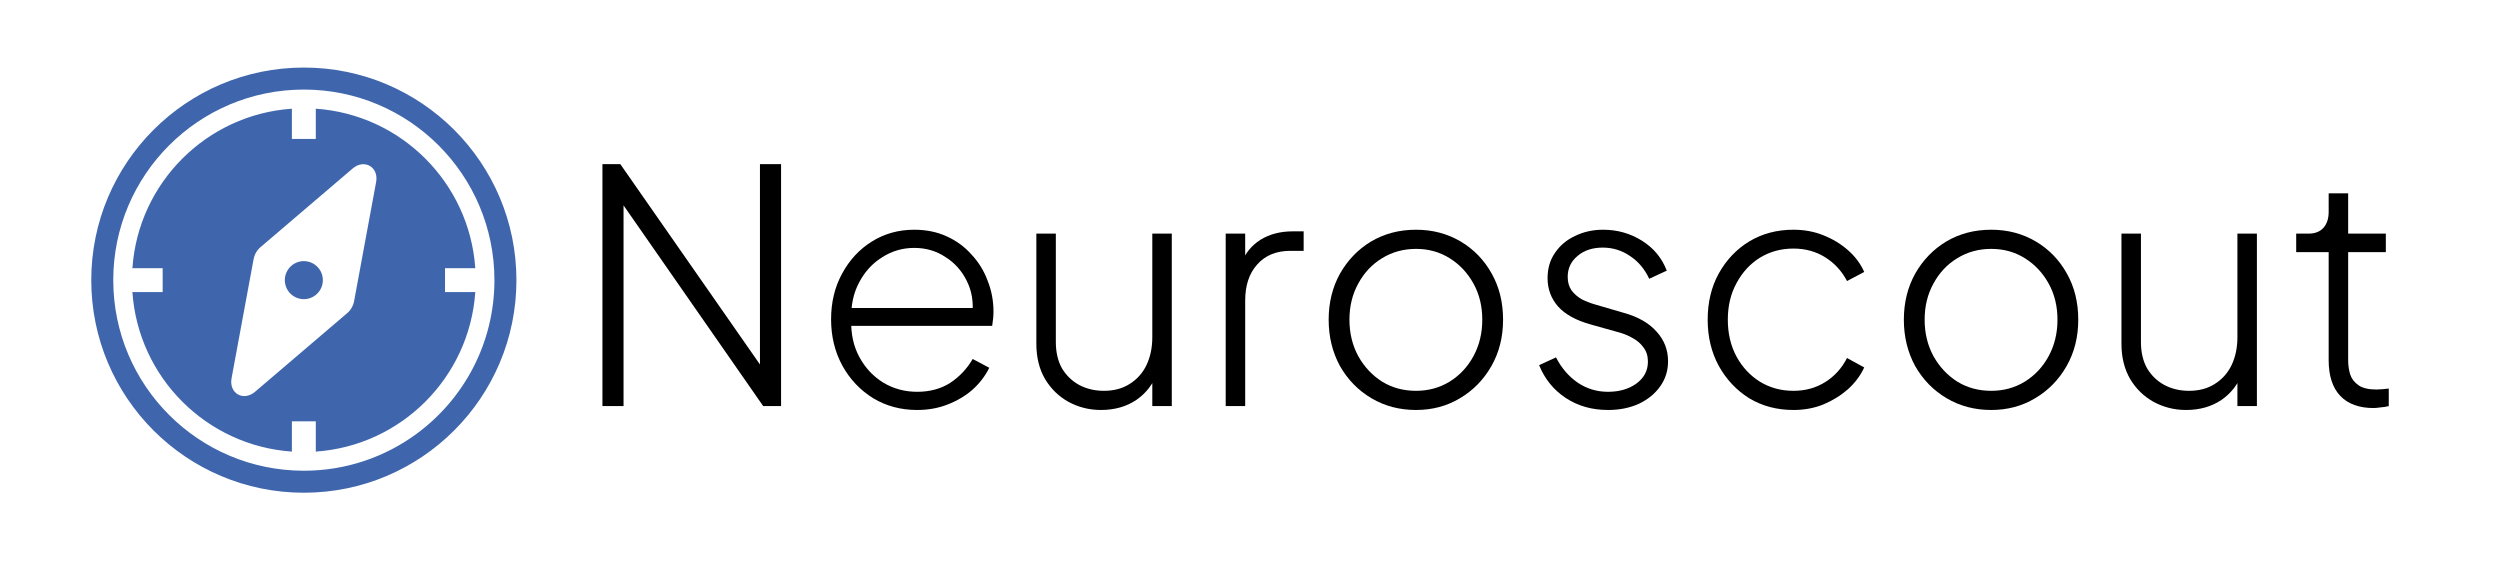 <?xml version="1.0" encoding="UTF-8" standalone="no"?>
<svg
   width="390"
   height="90"
   id="svg2"
   version="1.1"
   inkscape:version="1.1.2 (0a00cf5339, 2022-02-04)"
   sodipodi:docname="neuroscout_paths.svg"
   inkscape:export-filename="/home/zorro/Downloads/dark_blue.png"
   inkscape:export-xdpi="90"
   inkscape:export-ydpi="90"
   xmlns:inkscape="http://www.inkscape.org/namespaces/inkscape"
   xmlns:sodipodi="http://sodipodi.sourceforge.net/DTD/sodipodi-0.dtd"
   xmlns="http://www.w3.org/2000/svg"
   xmlns:svg="http://www.w3.org/2000/svg"
   xmlns:rdf="http://www.w3.org/1999/02/22-rdf-syntax-ns#"
   xmlns:cc="http://creativecommons.org/ns#"
   xmlns:dc="http://purl.org/dc/elements/1.1/">
  <defs
     id="defs47">
    <style
       type="text/css"
       id="style18849">
   
    .fil0 {fill:black;fill-rule:nonzero}
   
  </style>
  </defs>
  <sodipodi:namedview
     pagecolor="#ffffff"
     bordercolor="#666666"
     borderopacity="1"
     objecttolerance="10"
     gridtolerance="10"
     guidetolerance="10"
     inkscape:pageopacity="0"
     inkscape:pageshadow="2"
     inkscape:window-width="1846"
     inkscape:window-height="1136"
     id="namedview45"
     showgrid="false"
     showguides="false"
     inkscape:zoom="1.3350176"
     inkscape:cx="240.8208"
     inkscape:cy="49.063024"
     inkscape:window-x="74"
     inkscape:window-y="27"
     inkscape:window-maximized="1"
     inkscape:current-layer="text3377"
     width="250px"
     inkscape:pagecheckerboard="0" />
  <style
     type="text/css"
     id="style4">.st0{fill:none;stroke:#000000;stroke-width:2;stroke-linecap:round;stroke-linejoin:round;stroke-miterlimit:10;}
	.st1{fill:none;stroke:#000000;stroke-width:2;stroke-linecap:round;stroke-linejoin:round;}
	.st2{fill:none;stroke:#000000;stroke-width:2;stroke-linecap:round;stroke-linejoin:round;stroke-dasharray:2.918,3.89;}
	.st3{fill:none;stroke:#000000;stroke-width:2;stroke-linecap:round;stroke-linejoin:round;stroke-dasharray:2.966,3.954;}
	.st4{fill:none;stroke:#000000;stroke-width:2;stroke-linecap:round;stroke-linejoin:round;stroke-dasharray:2.763,3.684;}
	.st5{fill:none;stroke:#000000;stroke-width:1.8;stroke-linecap:round;stroke-linejoin:round;stroke-miterlimit:10;}</style>
  <g
     id="g6"
     transform="translate(0,-35)">
    <title
       id="title8">background</title>
    <rect
       id="canvas_background"
       height="402"
       width="582"
       y="-1"
       x="-1"
       style="fill:none" />
  </g>
  <g
     aria-label="Neuroscout"
     id="text3377"
     style="font-size:50.667px;line-height:0%;letter-spacing:0px;word-spacing:0px;stroke-width:1px">
    <path
       d="m 93.98,63.349 v -37.747 h 2.787 L 119.617,58.384 h -1.064 V 25.602 h 3.293 v 37.747 h -2.787 L 96.108,30.365 h 1.165 v 32.984 z"
       style="font-weight:300;line-height:1.25;font-family:'Plus Jakarta Sans';-inkscape-font-specification:'Plus Jakarta Sans Light'"
       id="path5243" />
    <path
       d="m 143.076,63.957 q -3.8,0 -6.84,-1.824 -3.04,-1.875 -4.813,-5.067 -1.773,-3.243 -1.773,-7.245 0,-4.003 1.723,-7.144 1.723,-3.192 4.661,-5.016 2.939,-1.824 6.587,-1.824 2.787,0 5.016,1.013 2.28,1.013 3.901,2.837 1.672,1.773 2.533,4.104 0.912,2.28 0.912,4.813 0,0.507 -0.051,1.064 -0.051,0.557 -0.152,1.165 h -23.357 v -2.787 h 21.635 l -1.368,1.064 q 0.304,-2.939 -0.861,-5.269 -1.165,-2.381 -3.344,-3.749 -2.128,-1.419 -4.864,-1.419 -2.736,0 -5.016,1.469 -2.28,1.419 -3.597,3.952 -1.317,2.483 -1.216,5.776 -0.101,3.293 1.267,5.827 1.368,2.533 3.749,4.003 2.381,1.419 5.269,1.419 2.939,0 5.117,-1.368 2.179,-1.419 3.547,-3.749 l 2.584,1.368 q -0.912,1.875 -2.584,3.395 -1.672,1.469 -3.901,2.331 -2.179,0.861 -4.763,0.861 z"
       style="font-weight:300;line-height:1.25;font-family:'Plus Jakarta Sans';-inkscape-font-specification:'Plus Jakarta Sans Light'"
       id="path5245" />
    <path
       d="m 171.753,63.957 q -2.736,0 -5.067,-1.267 -2.28,-1.267 -3.648,-3.547 -1.368,-2.331 -1.368,-5.523 V 36.445 h 3.04 v 16.923 q 0,2.381 0.963,4.104 1.013,1.672 2.685,2.584 1.723,0.912 3.851,0.912 2.331,0 4.003,-1.064 1.723,-1.064 2.635,-2.939 0.912,-1.925 0.912,-4.357 V 36.445 h 3.04 v 26.904 h -3.04 v -5.472 l 0.76,0.253 q -0.912,2.635 -3.243,4.256 -2.331,1.571 -5.523,1.571 z"
       style="font-weight:300;line-height:1.25;font-family:'Plus Jakarta Sans';-inkscape-font-specification:'Plus Jakarta Sans Light'"
       id="path5247" />
    <path
       d="M 191.209,63.349 V 36.445 h 3.04 v 5.016 l -0.557,-0.456 q 0.861,-2.28 2.939,-3.597 2.128,-1.317 5.016,-1.317 h 1.723 v 3.04 h -2.077 q -3.293,0 -5.168,2.128 -1.875,2.077 -1.875,5.624 v 16.467 z"
       style="font-weight:300;line-height:1.25;font-family:'Plus Jakarta Sans';-inkscape-font-specification:'Plus Jakarta Sans Light'"
       id="path5249" />
    <path
       d="m 220.9,63.957 q -3.851,0 -6.941,-1.824 -3.091,-1.824 -4.915,-5.016 -1.773,-3.243 -1.773,-7.245 0,-4.003 1.773,-7.195 1.824,-3.192 4.864,-5.016 3.091,-1.824 6.992,-1.824 3.851,0 6.941,1.824 3.091,1.824 4.864,5.016 1.773,3.141 1.773,7.195 0,4.053 -1.824,7.245 -1.824,3.192 -4.915,5.016 -3.04,1.824 -6.84,1.824 z m 0,-2.989 q 2.888,0 5.219,-1.419 2.381,-1.469 3.749,-4.003 1.368,-2.533 1.368,-5.675 0,-3.141 -1.368,-5.624 -1.368,-2.483 -3.699,-3.952 -2.331,-1.469 -5.269,-1.469 -2.939,0 -5.32,1.469 -2.331,1.419 -3.699,3.952 -1.368,2.483 -1.368,5.624 0,3.141 1.368,5.675 1.419,2.533 3.749,4.003 2.331,1.419 5.269,1.419 z"
       style="font-weight:300;line-height:1.25;font-family:'Plus Jakarta Sans';-inkscape-font-specification:'Plus Jakarta Sans Light'"
       id="path5251" />
    <path
       d="m 250.843,63.957 q -3.749,0 -6.587,-1.875 -2.837,-1.875 -4.155,-5.117 l 2.635,-1.216 q 1.267,2.483 3.395,3.952 2.128,1.419 4.712,1.419 2.635,0 4.408,-1.267 1.824,-1.317 1.824,-3.445 0,-1.317 -0.709,-2.229 -0.659,-0.912 -1.723,-1.469 -1.064,-0.608 -2.28,-0.912 l -4.155,-1.165 q -3.496,-0.963 -5.168,-2.837 -1.621,-1.875 -1.621,-4.408 0,-2.28 1.165,-3.952 1.165,-1.723 3.141,-2.635 1.976,-0.963 4.357,-0.963 3.344,0 6.08,1.723 2.736,1.723 3.851,4.661 l -2.736,1.267 q -1.064,-2.28 -2.989,-3.547 -1.925,-1.317 -4.256,-1.317 -2.432,0 -3.952,1.317 -1.52,1.267 -1.52,3.243 0,1.267 0.608,2.128 0.608,0.811 1.571,1.368 1.013,0.507 2.077,0.811 l 4.509,1.317 q 3.293,0.912 5.067,2.888 1.824,1.976 1.824,4.661 0,2.179 -1.216,3.901 -1.216,1.723 -3.344,2.736 -2.128,0.963 -4.813,0.963 z"
       style="font-weight:300;line-height:1.25;font-family:'Plus Jakarta Sans';-inkscape-font-specification:'Plus Jakarta Sans Light'"
       id="path5253" />
    <path
       d="m 279.774,63.957 q -3.851,0 -6.891,-1.824 -2.989,-1.875 -4.763,-5.067 -1.723,-3.192 -1.723,-7.195 0,-4.053 1.723,-7.195 1.773,-3.192 4.763,-5.016 3.04,-1.824 6.891,-1.824 2.533,0 4.661,0.861 2.179,0.861 3.851,2.331 1.672,1.469 2.533,3.395 l -2.685,1.419 q -1.216,-2.331 -3.395,-3.699 -2.179,-1.368 -4.965,-1.368 -2.888,0 -5.219,1.419 -2.28,1.419 -3.648,3.952 -1.368,2.483 -1.368,5.725 0,3.243 1.368,5.776 1.368,2.483 3.648,3.901 2.331,1.419 5.219,1.419 2.787,0 4.965,-1.368 2.179,-1.368 3.395,-3.749 l 2.685,1.469 q -0.861,1.875 -2.533,3.395 -1.672,1.469 -3.851,2.381 -2.128,0.861 -4.661,0.861 z"
       style="font-weight:300;line-height:1.25;font-family:'Plus Jakarta Sans';-inkscape-font-specification:'Plus Jakarta Sans Light'"
       id="path5255" />
    <path
       d="m 310.63,63.957 q -3.851,0 -6.941,-1.824 -3.091,-1.824 -4.915,-5.016 -1.773,-3.243 -1.773,-7.245 0,-4.003 1.773,-7.195 1.824,-3.192 4.864,-5.016 3.091,-1.824 6.992,-1.824 3.851,0 6.941,1.824 3.091,1.824 4.864,5.016 1.773,3.141 1.773,7.195 0,4.053 -1.824,7.245 -1.824,3.192 -4.915,5.016 -3.04,1.824 -6.84,1.824 z m 0,-2.989 q 2.888,0 5.219,-1.419 2.381,-1.469 3.749,-4.003 1.368,-2.533 1.368,-5.675 0,-3.141 -1.368,-5.624 -1.368,-2.483 -3.699,-3.952 -2.331,-1.469 -5.269,-1.469 -2.939,0 -5.32,1.469 -2.331,1.419 -3.699,3.952 -1.368,2.483 -1.368,5.624 0,3.141 1.368,5.675 1.419,2.533 3.749,4.003 2.331,1.419 5.269,1.419 z"
       style="font-weight:300;line-height:1.25;font-family:'Plus Jakarta Sans';-inkscape-font-specification:'Plus Jakarta Sans Light'"
       id="path5257" />
    <path
       d="m 341.03,63.957 q -2.736,0 -5.067,-1.267 -2.28,-1.267 -3.648,-3.547 -1.368,-2.331 -1.368,-5.523 V 36.445 h 3.04 v 16.923 q 0,2.381 0.963,4.104 1.013,1.672 2.685,2.584 1.723,0.912 3.851,0.912 2.331,0 4.003,-1.064 1.723,-1.064 2.635,-2.939 0.912,-1.925 0.912,-4.357 V 36.445 h 3.04 v 26.904 h -3.04 v -5.472 l 0.76,0.253 q -0.912,2.635 -3.243,4.256 -2.331,1.571 -5.523,1.571 z"
       style="font-weight:300;line-height:1.25;font-family:'Plus Jakarta Sans';-inkscape-font-specification:'Plus Jakarta Sans Light'"
       id="path5259" />
    <path
       d="m 370.265,63.653 q -3.344,0 -5.168,-1.875 -1.824,-1.925 -1.824,-5.573 V 39.333 h -5.067 v -2.888 h 1.925 q 1.52,0 2.331,-0.912 0.811,-0.912 0.811,-2.483 v -2.888 h 3.04 v 6.283 h 5.877 v 2.888 h -5.877 v 16.872 q 0,1.115 0.304,2.179 0.355,1.064 1.317,1.723 0.963,0.659 2.787,0.659 0.405,0 0.963,-0.051 0.608,-0.051 0.963,-0.101 v 2.736 q -0.557,0.152 -1.267,0.203 -0.709,0.101 -1.115,0.101 z"
       style="font-weight:300;line-height:1.25;font-family:'Plus Jakarta Sans';-inkscape-font-specification:'Plus Jakarta Sans Light'"
       id="path5261" />
  </g>
  <style
     type="text/css"
     id="style4-7">.st0{fill:none;stroke:#000000;stroke-width:2;stroke-linecap:round;stroke-linejoin:round;stroke-miterlimit:10;}
	.st1{fill:none;stroke:#000000;stroke-width:2;stroke-linecap:round;stroke-linejoin:round;}
	.st2{fill:none;stroke:#000000;stroke-width:2;stroke-linecap:round;stroke-linejoin:round;stroke-dasharray:2.918,3.89;}
	.st3{fill:none;stroke:#000000;stroke-width:2;stroke-linecap:round;stroke-linejoin:round;stroke-dasharray:2.966,3.954;}
	.st4{fill:none;stroke:#000000;stroke-width:2;stroke-linecap:round;stroke-linejoin:round;stroke-dasharray:2.763,3.684;}
	.st5{fill:none;stroke:#000000;stroke-width:1.8;stroke-linecap:round;stroke-linejoin:round;stroke-miterlimit:10;}</style>
  <g
     style="clip-rule:evenodd;fill-rule:evenodd;image-rendering:optimizeQuality;shape-rendering:geometricPrecision;text-rendering:geometricPrecision"
     id="g18864"
     transform="matrix(0.084,0,0,0.084,11.84,8.143)"
     inkscape:export-filename="/home/zorro/Downloads/neuroscout_dark_blue.png"
     inkscape:export-xdpi="154.89"
     inkscape:export-ydpi="154.89">
    <path
       class="fil0"
       d="m 423.33,777.26 c 78.647,0 151.3,-25.648 210.051,-69.036 C 720.66,643.769 777.26,540.163 777.26,423.33 777.26,227.85 618.81,69.4 423.33,69.4 227.85,69.4 69.4,227.85 69.4,423.33 c 0,195.48 158.45,353.93 353.93,353.93 z m 22.2,-35.54 C 604.1,730.82 730.83,604.1 741.72,445.53 h -56.2 v -44.4 h 56.2 C 730.83,242.56 604.1,115.84 445.53,104.94 v 56.2 h -44.4 v -56.2 c -158.57,10.9 -285.3,137.62 -296.19,296.19 h 56.2 v 44.4 h -56.2 c 10.89,158.57 137.62,285.29 296.19,296.19 v -56.2 h 44.4 z M 557.56,241.13 516.72,461.98 c -1.69,9.14 -6.15,16.88 -13.22,22.91 L 332.65,630.68 c -21.57,18.44 -48.72,2.76 -43.55,-25.15 l 40.84,-220.85 c 1.69,-9.14 6.15,-16.88 13.22,-22.91 L 514.01,215.98 c 21.57,-18.44 48.72,-2.76 43.55,25.15 z M 440.98,392.75 c 16.89,9.76 22.67,31.35 12.93,48.23 -9.76,16.89 -31.35,22.67 -48.24,12.93 -16.88,-9.76 -22.66,-31.35 -12.92,-48.23 9.76,-16.89 31.35,-22.67 48.23,-12.93 z m -17.65,425.38 c -218.04,0 -394.8,-176.76 -394.8,-394.8 0,-218.04 176.76,-394.8 394.8,-394.8 218.04,0 394.8,176.76 394.8,394.8 0,218.04 -176.76,394.8 -394.8,394.8 z"
       id="path18853"
       style="fill:#3f66ad;fill-opacity:1"
       sodipodi:nodetypes="sssssscccccccccccccccccccccccccccccccsssss" />
  </g>
</svg>
